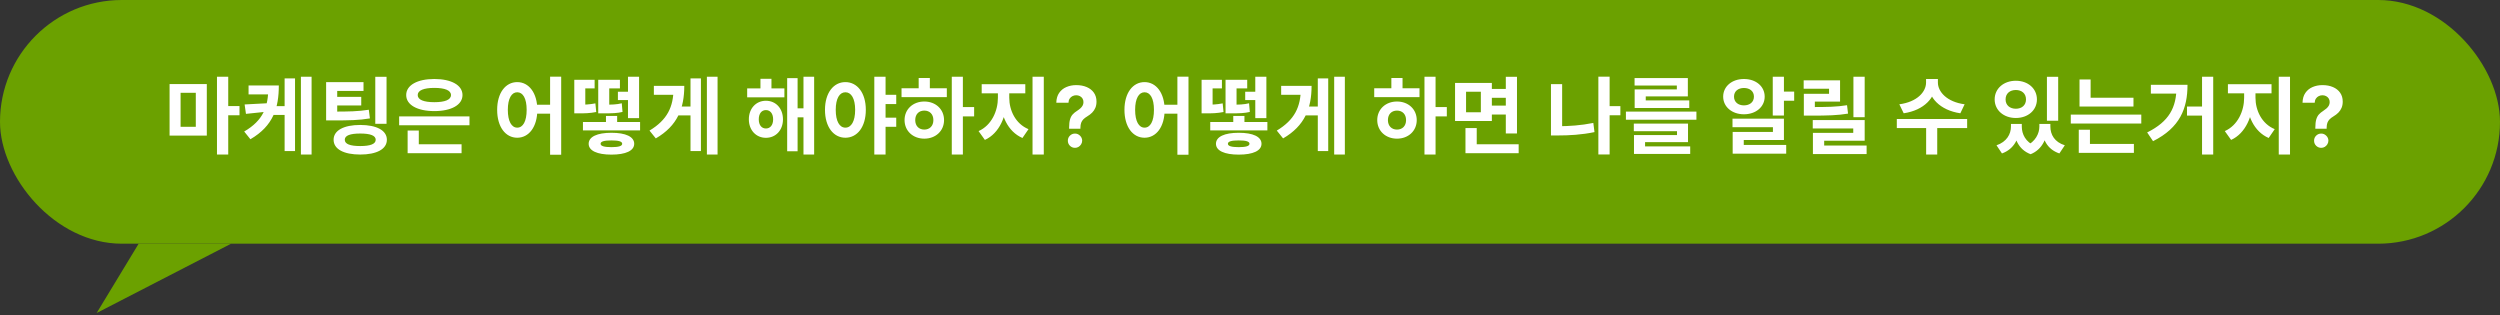 <svg width="595" height="75" viewBox="0 0 595 75" fill="none" xmlns="http://www.w3.org/2000/svg">
<rect x="0" y="0" width="595" height="75" fill="#333333" stroke="none"/>
<rect width="595" height="58" rx="29" fill="#6BA100"/>
<path d="M23 74.5L33 58H55L23 74.5Z" fill="#6BA100"/>
<path d="M40.36 20H49.22V32.28H40.36V20ZM46.6 22.08H42.98V30.18H46.6V22.08ZM51.64 18.26H54.32V36.78H51.64V18.26ZM53.72 25.24H57V27.44H53.72V25.24ZM63.858 20.34H66.358C66.358 25.62 65.078 29.94 59.598 33.14L58.118 31.3C62.658 28.66 63.858 25.4 63.858 20.8V20.34ZM59.158 20.34H64.678V22.46H59.158V20.34ZM63.898 24.56V26.54L58.538 27.1L58.218 24.86L63.898 24.56ZM64.838 25.26H68.638V27.36H64.838V25.26ZM71.618 18.26H74.158V36.78H71.618V18.26ZM67.738 18.66H70.218V35.96H67.738V18.66ZM77.617 26.56H79.197C83.017 26.56 85.237 26.52 87.777 26.12L88.037 28.18C85.437 28.62 83.097 28.66 79.197 28.66H77.617V26.56ZM77.617 19.54H86.517V21.64H80.257V27.42H77.617V19.54ZM79.437 23.06H85.977V25.1H79.437V23.06ZM89.317 18.28H91.997V29.46H89.317V18.28ZM85.737 29.74C89.637 29.74 92.077 31.04 92.077 33.26C92.077 35.5 89.637 36.78 85.737 36.78C81.817 36.78 79.397 35.5 79.397 33.26C79.397 31.04 81.817 29.74 85.737 29.74ZM85.737 31.78C83.317 31.78 82.057 32.26 82.057 33.26C82.057 34.28 83.317 34.76 85.737 34.76C88.137 34.76 89.417 34.28 89.417 33.26C89.417 32.26 88.137 31.78 85.737 31.78ZM94.995 27.7H111.735V29.82H94.995V27.7ZM97.015 34.34H109.855V36.46H97.015V34.34ZM97.015 31.06H99.675V35.02H97.015V31.06ZM103.375 18.8C107.395 18.8 110.075 20.26 110.075 22.62C110.075 24.98 107.395 26.44 103.375 26.44C99.335 26.44 96.675 24.98 96.675 22.62C96.675 20.26 99.335 18.8 103.375 18.8ZM103.375 20.92C100.875 20.92 99.415 21.5 99.415 22.62C99.415 23.76 100.875 24.32 103.375 24.32C105.875 24.32 107.335 23.76 107.335 22.62C107.335 21.5 105.875 20.92 103.375 20.92ZM123.103 19.54C125.863 19.54 127.883 22.1 127.883 26.14C127.883 30.22 125.863 32.78 123.103 32.78C120.323 32.78 118.323 30.22 118.323 26.14C118.323 22.1 120.323 19.54 123.103 19.54ZM123.103 21.96C121.763 21.96 120.863 23.42 120.863 26.14C120.863 28.9 121.763 30.38 123.103 30.38C124.463 30.38 125.343 28.9 125.343 26.14C125.343 23.42 124.463 21.96 123.103 21.96ZM130.923 18.24H133.563V36.82H130.923V18.24ZM127.103 24.92H132.043V27.06H127.103V24.92ZM138.741 29.04H152.341V31.04H138.741V29.04ZM145.521 31.6C148.921 31.6 150.941 32.54 150.941 34.22C150.941 35.88 148.921 36.8 145.521 36.8C142.141 36.8 140.101 35.88 140.101 34.22C140.101 32.54 142.141 31.6 145.521 31.6ZM145.521 33.42C143.861 33.42 142.941 33.64 142.941 34.22C142.941 34.78 143.861 35.02 145.521 35.02C147.181 35.02 148.081 34.78 148.081 34.22C148.081 33.64 147.181 33.42 145.521 33.42ZM144.221 27.6H146.881V30.34H144.221V27.6ZM136.681 24.92H137.621C139.141 24.92 140.281 24.88 141.701 24.6L141.901 26.66C140.381 26.96 139.221 26.98 137.621 26.98H136.681V24.92ZM136.681 19H141.521V21.04H139.301V26.4H136.681V19ZM142.381 24.92H143.381C145.721 24.92 146.741 24.88 147.981 24.58L148.161 26.64C146.901 26.94 145.821 26.98 143.381 26.98H142.381V24.92ZM142.381 19H147.541V21.04H145.001V26.4H142.381V19ZM149.461 18.26H152.101V28.12H149.461V18.26ZM147.061 21.84H150.961V23.82H147.061V21.84ZM168.24 18.26H170.78V36.78H168.24V18.26ZM160.9 25.36H164.86V27.46H160.9V25.36ZM164.34 18.66H166.82V35.96H164.34V18.66ZM160.3 20.44H162.86C162.86 25.72 161.28 29.92 156.08 32.94L154.58 31.08C158.8 28.54 160.3 25.46 160.3 20.98V20.44ZM155.62 20.44H161.14V22.56H155.62V20.44ZM177.827 21.04H186.687V23.16H177.827V21.04ZM182.287 23.98C184.647 23.98 186.347 25.8 186.347 28.4C186.347 30.98 184.647 32.8 182.287 32.8C179.947 32.8 178.227 30.98 178.227 28.4C178.227 25.8 179.947 23.98 182.287 23.98ZM182.287 26.2C181.287 26.2 180.587 27 180.587 28.4C180.587 29.8 181.287 30.58 182.287 30.58C183.287 30.58 184.007 29.8 184.007 28.4C184.007 27 183.287 26.2 182.287 26.2ZM191.227 18.26H193.767V36.78H191.227V18.26ZM189.007 25.78H192.067V27.92H189.007V25.78ZM187.347 18.6H189.827V36H187.347V18.6ZM180.987 18.76H183.607V22.38H180.987V18.76ZM201.205 19.54C204.025 19.54 206.065 22.1 206.065 26.14C206.065 30.22 204.025 32.78 201.205 32.78C198.385 32.78 196.345 30.22 196.345 26.14C196.345 22.1 198.385 19.54 201.205 19.54ZM201.205 21.96C199.825 21.96 198.905 23.42 198.905 26.14C198.905 28.9 199.825 30.38 201.205 30.38C202.585 30.38 203.525 28.9 203.525 26.14C203.525 23.42 202.585 21.96 201.205 21.96ZM210.045 22.56H213.305V24.76H210.045V22.56ZM210.045 28H213.305V30.18H210.045V28ZM208.085 18.26H210.765V36.78H208.085V18.26ZM226.524 18.26H229.164V36.78H226.524V18.26ZM228.564 25.48H231.844V27.7H228.564V25.48ZM214.564 21H225.344V23.12H214.564V21ZM219.984 24.16C222.684 24.16 224.684 26 224.684 28.58C224.684 31.16 222.684 33 219.984 33C217.284 33 215.284 31.16 215.284 28.58C215.284 26 217.284 24.16 219.984 24.16ZM219.984 26.32C218.724 26.32 217.824 27.16 217.824 28.58C217.824 30 218.724 30.84 219.984 30.84C221.244 30.84 222.144 30 222.144 28.58C222.144 27.16 221.244 26.32 219.984 26.32ZM218.644 18.56H221.304V21.8H218.644V18.56ZM237.502 21.18H239.622V23.26C239.622 27.54 237.882 31.72 234.402 33.3L232.902 31.2C236.002 29.82 237.502 26.4 237.502 23.26V21.18ZM238.102 21.18H240.202V23.26C240.202 26.26 241.682 29.46 244.782 30.74L243.342 32.84C239.822 31.32 238.102 27.38 238.102 23.26V21.18ZM233.642 20.04H244.022V22.22H233.642V20.04ZM245.742 18.26H248.422V36.78H245.742V18.26ZM254.447 30.639V30.398C254.452 29.569 254.526 28.909 254.668 28.416C254.814 27.924 255.027 27.526 255.307 27.223C255.586 26.92 255.922 26.645 256.315 26.399C256.609 26.21 256.872 26.013 257.104 25.81C257.336 25.606 257.52 25.381 257.658 25.135C257.795 24.884 257.864 24.605 257.864 24.297C257.864 23.97 257.786 23.684 257.629 23.438C257.473 23.191 257.262 23.002 256.997 22.869C256.737 22.737 256.448 22.671 256.131 22.671C255.823 22.671 255.532 22.739 255.257 22.876C254.982 23.009 254.758 23.208 254.582 23.473C254.407 23.733 254.313 24.058 254.298 24.446H251.401C251.424 23.499 251.652 22.718 252.082 22.102C252.513 21.482 253.084 21.02 253.794 20.717C254.504 20.41 255.288 20.256 256.145 20.256C257.087 20.256 257.92 20.412 258.645 20.724C259.369 21.032 259.938 21.48 260.349 22.067C260.761 22.654 260.967 23.362 260.967 24.19C260.967 24.744 260.875 25.237 260.69 25.668C260.51 26.094 260.257 26.473 259.93 26.804C259.604 27.131 259.218 27.427 258.773 27.692C258.399 27.914 258.091 28.146 257.849 28.388C257.613 28.629 257.435 28.909 257.317 29.226C257.203 29.543 257.144 29.934 257.139 30.398V30.639H254.447ZM255.854 35.185C255.38 35.185 254.975 35.019 254.639 34.688C254.308 34.351 254.144 33.949 254.149 33.48C254.144 33.016 254.308 32.618 254.639 32.287C254.975 31.956 255.38 31.79 255.854 31.79C256.304 31.79 256.699 31.956 257.04 32.287C257.381 32.618 257.554 33.016 257.558 33.48C257.554 33.793 257.471 34.079 257.31 34.34C257.153 34.595 256.947 34.801 256.692 34.957C256.436 35.109 256.157 35.185 255.854 35.185ZM272.4 19.54C275.16 19.54 277.18 22.1 277.18 26.14C277.18 30.22 275.16 32.78 272.4 32.78C269.62 32.78 267.62 30.22 267.62 26.14C267.62 22.1 269.62 19.54 272.4 19.54ZM272.4 21.96C271.06 21.96 270.16 23.42 270.16 26.14C270.16 28.9 271.06 30.38 272.4 30.38C273.76 30.38 274.64 28.9 274.64 26.14C274.64 23.42 273.76 21.96 272.4 21.96ZM280.22 18.24H282.86V36.82H280.22V18.24ZM276.4 24.92H281.34V27.06H276.4V24.92ZM288.038 29.04H301.638V31.04H288.038V29.04ZM294.818 31.6C298.218 31.6 300.238 32.54 300.238 34.22C300.238 35.88 298.218 36.8 294.818 36.8C291.438 36.8 289.398 35.88 289.398 34.22C289.398 32.54 291.438 31.6 294.818 31.6ZM294.818 33.42C293.158 33.42 292.238 33.64 292.238 34.22C292.238 34.78 293.158 35.02 294.818 35.02C296.478 35.02 297.378 34.78 297.378 34.22C297.378 33.64 296.478 33.42 294.818 33.42ZM293.518 27.6H296.178V30.34H293.518V27.6ZM285.978 24.92H286.918C288.438 24.92 289.578 24.88 290.998 24.6L291.198 26.66C289.678 26.96 288.518 26.98 286.918 26.98H285.978V24.92ZM285.978 19H290.818V21.04H288.598V26.4H285.978V19ZM291.678 24.92H292.678C295.018 24.92 296.038 24.88 297.278 24.58L297.458 26.64C296.198 26.94 295.118 26.98 292.678 26.98H291.678V24.92ZM291.678 19H296.838V21.04H294.298V26.4H291.678V19ZM298.758 18.26H301.398V28.12H298.758V18.26ZM296.358 21.84H300.258V23.82H296.358V21.84ZM317.536 18.26H320.076V36.78H317.536V18.26ZM310.196 25.36H314.156V27.46H310.196V25.36ZM313.636 18.66H316.116V35.96H313.636V18.66ZM309.596 20.44H312.156C312.156 25.72 310.576 29.92 305.376 32.94L303.876 31.08C308.096 28.54 309.596 25.46 309.596 20.98V20.44ZM304.916 20.44H310.436V22.56H304.916V20.44ZM339.024 18.26H341.664V36.78H339.024V18.26ZM341.064 25.48H344.344V27.7H341.064V25.48ZM327.064 21H337.844V23.12H327.064V21ZM332.484 24.16C335.184 24.16 337.184 26 337.184 28.58C337.184 31.16 335.184 33 332.484 33C329.784 33 327.784 31.16 327.784 28.58C327.784 26 329.784 24.16 332.484 24.16ZM332.484 26.32C331.224 26.32 330.324 27.16 330.324 28.58C330.324 30 331.224 30.84 332.484 30.84C333.744 30.84 334.644 30 334.644 28.58C334.644 27.16 333.744 26.32 332.484 26.32ZM331.144 18.56H333.804V21.8H331.144V18.56ZM354.482 21.16H359.142V23.28H354.482V21.16ZM354.482 25.14H359.222V27.26H354.482V25.14ZM346.302 19.74H355.062V28.8H346.302V19.74ZM352.442 21.84H348.922V26.72H352.442V21.84ZM358.382 18.28H361.042V31.76H358.382V18.28ZM348.782 34.34H361.442V36.46H348.782V34.34ZM348.782 30.48H351.462V35.44H348.782V30.48ZM382.39 25.26H385.65V27.44H382.39V25.26ZM380.41 18.24H383.09V36.76H380.41V18.24ZM369.13 20.02H371.79V31.52H369.13V20.02ZM369.13 30.04H370.73C373.37 30.04 376.23 29.86 379.21 29.26L379.49 31.44C376.43 32.08 373.45 32.24 370.73 32.24H369.13V30.04ZM386.968 26.56H403.748V28.5H386.968V26.56ZM388.848 29.42H401.748V33.82H391.528V35.4H388.888V32.14H399.128V31.22H388.848V29.42ZM388.888 34.84H402.268V36.64H388.888V34.84ZM389.028 18.58H401.708V22.94H391.688V24.46H389.048V21.28H399.088V20.36H389.028V18.58ZM389.048 23.9H402.048V25.7H389.048V23.9ZM421.915 18.26H424.575V27.5H421.915V18.26ZM423.495 21.8H427.015V23.98H423.495V21.8ZM412.335 28.24H424.575V33.32H415.015V35.52H412.375V31.4H421.955V30.28H412.335V28.24ZM412.375 34.5H425.115V36.58H412.375V34.5ZM415.055 18.8C417.895 18.8 419.995 20.54 419.995 23C419.995 25.44 417.895 27.2 415.055 27.2C412.235 27.2 410.115 25.44 410.115 23C410.115 20.54 412.235 18.8 415.055 18.8ZM415.055 20.94C413.695 20.94 412.695 21.7 412.695 23C412.695 24.3 413.695 25.08 415.055 25.08C416.435 25.08 417.435 24.3 417.435 23C417.435 21.7 416.435 20.94 415.055 20.94ZM429.314 25.48H430.914C434.974 25.48 437.094 25.44 439.594 25.04L439.834 27.04C437.294 27.46 435.054 27.52 430.914 27.52H429.314V25.48ZM429.274 19.12H437.934V24.18H431.934V26.44H429.314V22.32H435.314V21.12H429.274V19.12ZM431.434 28.58H443.794V33.5H434.154V35.48H431.474V31.62H441.074V30.58H431.434V28.58ZM431.474 34.64H444.254V36.66H431.474V34.64ZM441.114 18.26H443.794V27.9H441.114V18.26ZM458.401 18.8H460.741V19.66C460.741 23.22 457.941 26.24 453.081 26.96L452.041 24.82C456.301 24.26 458.401 21.84 458.401 19.66V18.8ZM458.901 18.8H461.221V19.66C461.221 21.82 463.341 24.26 467.581 24.82L466.561 26.96C461.701 26.24 458.901 23.22 458.901 19.66V18.8ZM458.421 30H461.061V36.78H458.421V30ZM451.441 28.32H468.181V30.48H451.441V28.32ZM478.608 29.5H480.608V30.12C480.608 32.92 479.368 35.48 476.468 36.52L475.168 34.58C477.588 33.76 478.608 31.92 478.608 30.12V29.5ZM479.288 29.5H481.188V30.12C481.188 31.92 482.088 33.8 484.348 34.74L483.288 36.7C480.348 35.6 479.288 32.84 479.288 30.12V29.5ZM485.368 29.5H487.268V30.12C487.268 32.68 486.168 35.56 483.288 36.7L482.188 34.74C484.448 33.72 485.368 31.76 485.368 30.12V29.5ZM485.988 29.5H487.988V30.12C487.988 32.04 488.988 33.82 491.428 34.58L490.128 36.52C487.188 35.52 485.988 33.04 485.988 30.12V29.5ZM487.168 18.28H489.848V28.74H487.168V18.28ZM479.768 19.22C482.648 19.22 484.788 21.06 484.788 23.66C484.788 26.24 482.648 28.08 479.768 28.08C476.888 28.08 474.728 26.24 474.728 23.66C474.728 21.06 476.888 19.22 479.768 19.22ZM479.768 21.42C478.368 21.42 477.328 22.24 477.328 23.66C477.328 25.06 478.368 25.88 479.768 25.88C481.168 25.88 482.188 25.06 482.188 23.66C482.188 22.24 481.168 21.42 479.768 21.42ZM494.927 23.26H507.767V25.36H494.927V23.26ZM492.847 27.28H509.627V29.4H492.847V27.28ZM494.927 18.92H497.567V24.3H494.927V18.92ZM494.747 34.26H507.867V36.38H494.747V34.26ZM494.747 30.88H497.407V34.82H494.747V30.88ZM524.085 18.26H526.745V36.78H524.085V18.26ZM520.505 25.36H525.365V27.52H520.505V25.36ZM518.005 20.18H520.625C520.625 25.8 518.845 30.38 512.425 33.6L511.025 31.52C516.265 28.92 518.005 25.56 518.005 20.66V20.18ZM511.905 20.18H519.405V22.28H511.905V20.18ZM534.104 21.18H536.224V23.26C536.224 27.54 534.484 31.72 531.004 33.3L529.504 31.2C532.604 29.82 534.104 26.4 534.104 23.26V21.18ZM534.704 21.18H536.804V23.26C536.804 26.26 538.284 29.46 541.384 30.74L539.944 32.84C536.424 31.32 534.704 27.38 534.704 23.26V21.18ZM530.244 20.04H540.624V22.22H530.244V20.04ZM542.344 18.26H545.024V36.78H542.344V18.26ZM551.049 30.639V30.398C551.054 29.569 551.127 28.909 551.269 28.416C551.416 27.924 551.629 27.526 551.908 27.223C552.188 26.92 552.524 26.645 552.917 26.399C553.21 26.21 553.473 26.013 553.705 25.81C553.937 25.606 554.122 25.381 554.259 25.135C554.397 24.884 554.465 24.605 554.465 24.297C554.465 23.97 554.387 23.684 554.231 23.438C554.075 23.191 553.864 23.002 553.599 22.869C553.338 22.737 553.049 22.671 552.732 22.671C552.424 22.671 552.133 22.739 551.859 22.876C551.584 23.009 551.359 23.208 551.184 23.473C551.009 23.733 550.914 24.058 550.9 24.446H548.002C548.026 23.499 548.253 22.718 548.684 22.102C549.115 21.482 549.685 21.02 550.396 20.717C551.106 20.41 551.889 20.256 552.746 20.256C553.689 20.256 554.522 20.412 555.246 20.724C555.971 21.032 556.539 21.48 556.951 22.067C557.363 22.654 557.569 23.362 557.569 24.19C557.569 24.744 557.477 25.237 557.292 25.668C557.112 26.094 556.859 26.473 556.532 26.804C556.205 27.131 555.819 27.427 555.374 27.692C555 27.914 554.692 28.146 554.451 28.388C554.214 28.629 554.037 28.909 553.918 29.226C553.805 29.543 553.746 29.934 553.741 30.398V30.639H551.049ZM552.455 35.185C551.982 35.185 551.577 35.019 551.241 34.688C550.909 34.351 550.746 33.949 550.751 33.48C550.746 33.016 550.909 32.618 551.241 32.287C551.577 31.956 551.982 31.79 552.455 31.79C552.905 31.79 553.3 31.956 553.641 32.287C553.982 32.618 554.155 33.016 554.16 33.48C554.155 33.793 554.072 34.079 553.911 34.34C553.755 34.595 553.549 34.801 553.293 34.957C553.038 35.109 552.758 35.185 552.455 35.185Z" fill="white"/>
</svg>
